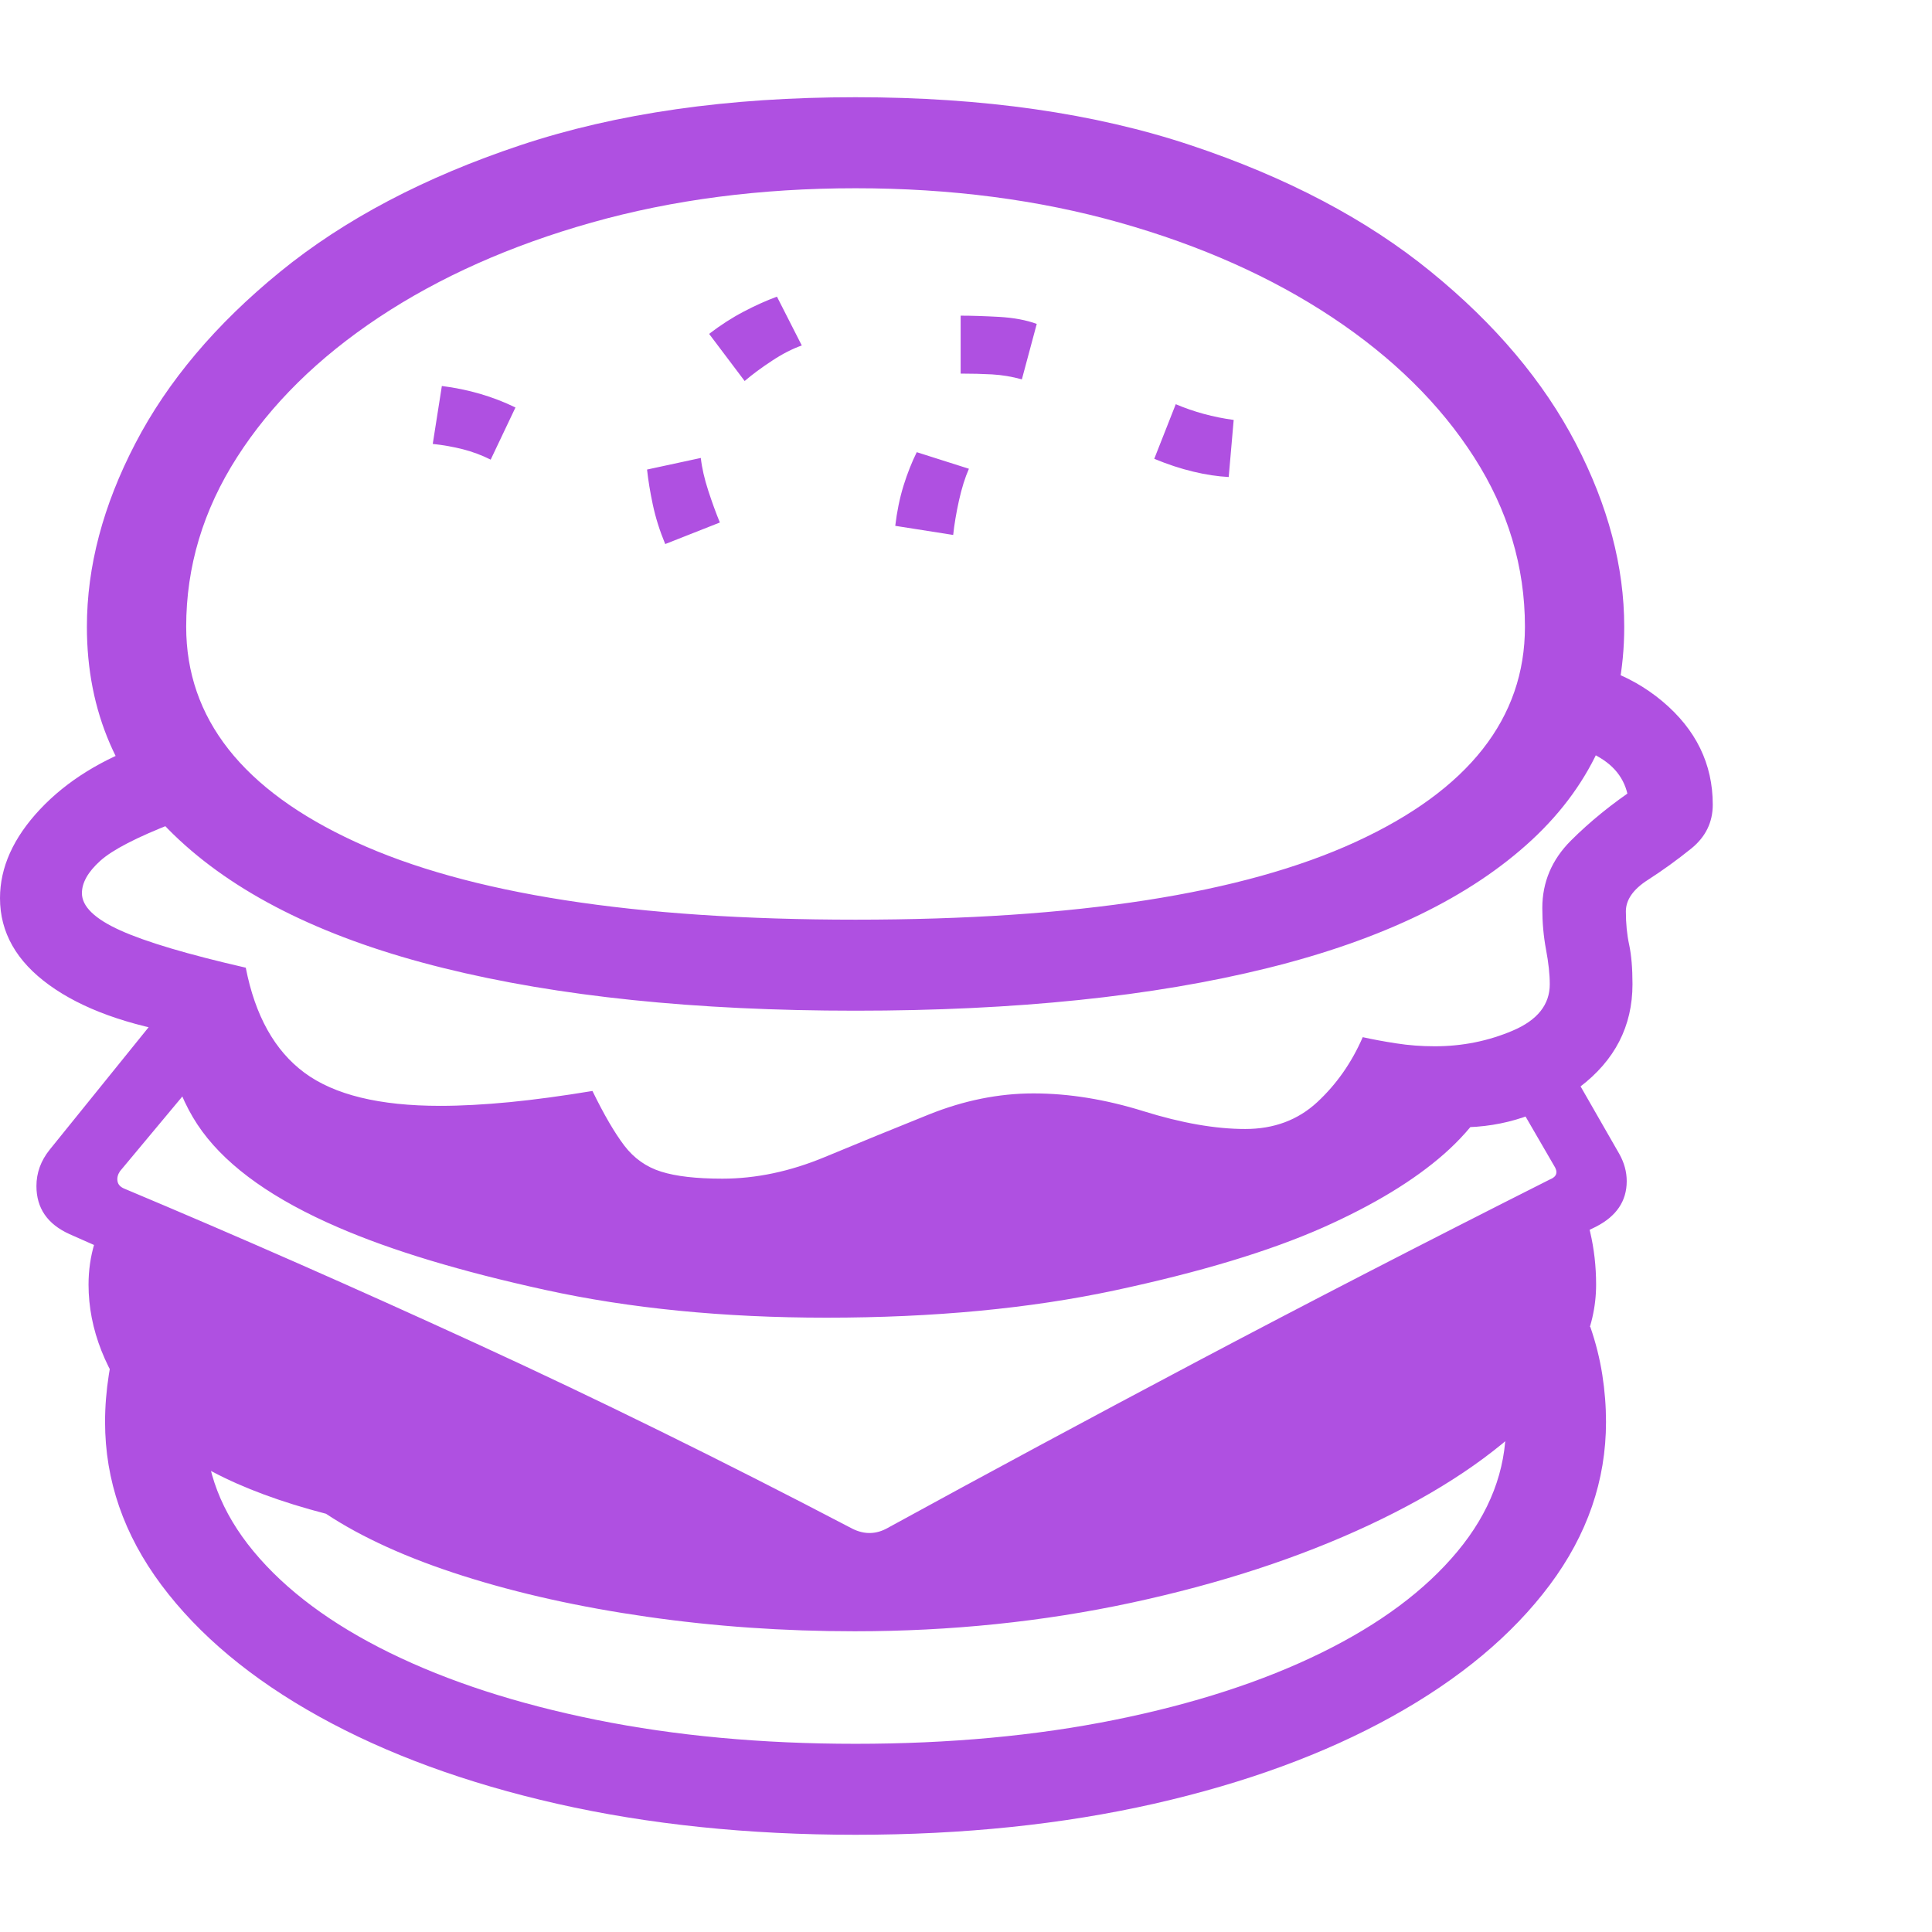 <svg version="1.1" xmlns="http://www.w3.org/2000/svg" style="fill:rgba(0,0,0,1.0)" width="256" height="256" viewBox="0 0 36.484 32.812"><path fill="rgb(175, 80, 225)" d="M16.156 17.25 C13.135 17.25 10.542 16.982 8.375 16.445 C6.208 15.909 4.544 15.102 3.383 14.023 C2.221 12.945 1.641 11.604 1.641 10 C1.641 8.865 1.945 7.711 2.555 6.539 C3.164 5.367 4.076 4.286 5.289 3.297 C6.503 2.307 8.016 1.51 9.828 0.906 C11.641 0.302 13.75 -0 16.156 -0 C18.563 -0 20.672 0.302 22.484 0.906 C24.297 1.51 25.81 2.307 27.023 3.297 C28.237 4.286 29.148 5.367 29.758 6.539 C30.367 7.711 30.672 8.865 30.672 10 C30.672 11.604 30.091 12.945 28.93 14.023 C27.768 15.102 26.104 15.909 23.938 16.445 C21.771 16.982 19.177 17.25 16.156 17.25 Z M16.156 32.812 C14.125 32.812 12.247 32.617 10.523 32.227 C8.799 31.836 7.299 31.286 6.023 30.578 C4.747 29.87 3.755 29.042 3.047 28.094 C2.339 27.146 1.984 26.12 1.984 25.016 C1.984 24.724 2.008 24.427 2.055 24.125 C2.102 23.823 2.177 23.521 2.281 23.219 L4.062 23.969 C3.937 24.344 3.875 24.714 3.875 25.078 C3.875 25.932 4.18 26.727 4.789 27.461 C5.398 28.195 6.255 28.833 7.359 29.375 C8.464 29.917 9.763 30.339 11.258 30.641 C12.753 30.943 14.385 31.094 16.156 31.094 C17.927 31.094 19.56 30.943 21.055 30.641 C22.549 30.339 23.849 29.917 24.953 29.375 C26.057 28.833 26.914 28.195 27.523 27.461 C28.133 26.727 28.438 25.932 28.438 25.078 C28.438 24.714 28.375 24.344 28.25 23.969 L30.031 23.219 C30.135 23.521 30.211 23.823 30.258 24.125 C30.305 24.427 30.328 24.724 30.328 25.016 C30.328 26.12 29.974 27.146 29.266 28.094 C28.557 29.042 27.565 29.87 26.289 30.578 C25.013 31.286 23.513 31.836 21.789 32.227 C20.065 32.617 18.188 32.812 16.156 32.812 Z M16.141 28.969 C14.797 28.969 13.49 28.878 12.219 28.695 C10.948 28.513 9.789 28.255 8.742 27.922 C7.695 27.589 6.833 27.198 6.156 26.75 C4.469 26.312 3.299 25.693 2.648 24.891 C1.997 24.089 1.672 23.266 1.672 22.422 C1.672 21.88 1.823 21.38 2.125 20.922 L16.609 27.828 L29.688 20.5 C29.99 21.094 30.141 21.734 30.141 22.422 C30.141 23.266 29.758 24.078 28.992 24.859 C28.227 25.641 27.182 26.341 25.859 26.961 C24.536 27.581 23.039 28.07 21.367 28.43 C19.695 28.789 17.953 28.969 16.141 28.969 Z M16.844 28.719 C14.781 27.698 12.909 26.789 11.227 25.992 C9.544 25.195 7.914 24.438 6.336 23.719 C4.758 23 3.083 22.25 1.312 21.469 C0.896 21.281 0.688 20.979 0.688 20.562 C0.688 20.312 0.771 20.083 0.938 19.875 L3.109 17.188 L4.234 17.922 L2.266 20.281 C2.224 20.344 2.208 20.406 2.219 20.469 C2.229 20.531 2.271 20.578 2.344 20.609 C4.479 21.505 6.693 22.479 8.984 23.531 C11.276 24.583 13.646 25.75 16.094 27.031 C16.323 27.146 16.547 27.141 16.766 27.016 C18.63 25.995 20.586 24.943 22.633 23.859 C24.68 22.776 26.891 21.635 29.266 20.438 C29.401 20.385 29.427 20.297 29.344 20.172 L28.094 18.016 L29.234 17.609 L30.578 19.953 C30.672 20.12 30.719 20.292 30.719 20.469 C30.719 20.844 30.526 21.13 30.141 21.328 C27.807 22.464 25.557 23.628 23.391 24.82 C21.224 26.013 19.042 27.312 16.844 28.719 Z M15.609 23.047 C13.661 23.047 11.891 22.872 10.297 22.523 C8.703 22.174 7.401 21.781 6.391 21.344 C5.182 20.823 4.326 20.219 3.82 19.531 C3.315 18.844 3.062 17.922 3.062 16.766 L5.812 19.156 L11.094 19.547 L13.391 21.109 L18.656 19.75 L23.719 20.078 L26.281 18.609 L28.516 18.156 C28.255 18.854 27.841 19.453 27.273 19.953 C26.706 20.453 25.943 20.917 24.984 21.344 C23.974 21.792 22.664 22.187 21.055 22.531 C19.445 22.875 17.63 23.047 15.609 23.047 Z M13.641 21.984 C12.786 21.984 12.099 21.854 11.578 21.594 C11.057 21.333 10.609 20.87 10.234 20.203 C9.266 20.38 8.432 20.469 7.734 20.469 C6.547 20.469 5.615 20.258 4.938 19.836 C4.26 19.414 3.786 18.703 3.516 17.703 C2.411 17.526 1.549 17.214 0.93 16.766 C0.31 16.318 0 15.771 0 15.125 C0 14.542 0.253 13.982 0.758 13.445 C1.263 12.909 1.932 12.495 2.766 12.203 L3.281 13.703 C2.583 13.974 2.12 14.214 1.891 14.422 C1.661 14.63 1.547 14.833 1.547 15.031 C1.547 15.281 1.789 15.516 2.273 15.734 C2.758 15.953 3.547 16.187 4.641 16.438 C4.818 17.344 5.187 18.005 5.75 18.422 C6.313 18.839 7.167 19.047 8.312 19.047 C8.708 19.047 9.146 19.023 9.625 18.977 C10.104 18.93 10.625 18.859 11.188 18.766 C11.406 19.214 11.607 19.557 11.789 19.797 C11.971 20.036 12.203 20.201 12.484 20.289 C12.766 20.378 13.151 20.422 13.641 20.422 C14.276 20.422 14.919 20.286 15.57 20.016 C16.221 19.745 16.878 19.477 17.539 19.211 C18.201 18.945 18.859 18.812 19.516 18.812 C20.182 18.812 20.875 18.924 21.594 19.148 C22.313 19.372 22.953 19.484 23.516 19.484 C24.057 19.484 24.51 19.315 24.875 18.977 C25.24 18.638 25.526 18.229 25.734 17.75 C25.922 17.792 26.133 17.831 26.367 17.867 C26.602 17.904 26.844 17.922 27.094 17.922 C27.615 17.922 28.107 17.823 28.57 17.625 C29.034 17.427 29.266 17.135 29.266 16.75 C29.266 16.562 29.242 16.344 29.195 16.094 C29.148 15.844 29.125 15.583 29.125 15.312 C29.125 14.823 29.305 14.398 29.664 14.039 C30.023 13.68 30.437 13.344 30.906 13.031 L30.766 13.453 C30.766 13.047 30.604 12.734 30.281 12.516 C29.958 12.297 29.552 12.188 29.062 12.188 L29.062 10.609 C29.979 10.609 30.755 10.875 31.391 11.406 C32.026 11.938 32.344 12.589 32.344 13.359 C32.344 13.693 32.208 13.969 31.938 14.188 C31.667 14.406 31.393 14.604 31.117 14.781 C30.841 14.958 30.703 15.156 30.703 15.375 C30.703 15.604 30.724 15.815 30.766 16.008 C30.807 16.201 30.828 16.448 30.828 16.75 C30.828 17.542 30.495 18.19 29.828 18.695 C29.161 19.201 28.411 19.453 27.578 19.453 C27.193 19.453 26.786 19.396 26.359 19.281 C25.839 20.448 24.885 21.031 23.5 21.031 C22.74 21.031 22.021 20.922 21.344 20.703 C20.667 20.484 20.073 20.375 19.562 20.375 C18.833 20.375 18.159 20.508 17.539 20.773 C16.919 21.039 16.299 21.307 15.68 21.578 C15.06 21.849 14.38 21.984 13.641 21.984 Z M9.266 6.844 C9.099 6.76 8.924 6.695 8.742 6.648 C8.56 6.602 8.37 6.568 8.172 6.547 L8.344 5.453 C8.844 5.516 9.307 5.651 9.734 5.859 Z M12.562 8.438 C12.458 8.187 12.38 7.94 12.328 7.695 C12.276 7.451 12.24 7.229 12.219 7.031 L13.234 6.812 C13.255 7 13.302 7.206 13.375 7.43 C13.448 7.654 13.521 7.854 13.594 8.031 Z M16.156 15.531 C20.323 15.531 23.471 15.042 25.602 14.062 C27.732 13.083 28.797 11.729 28.797 10 C28.797 8.865 28.477 7.797 27.836 6.797 C27.195 5.797 26.302 4.917 25.156 4.156 C24.01 3.396 22.672 2.799 21.141 2.367 C19.609 1.935 17.948 1.719 16.156 1.719 C14.365 1.719 12.703 1.935 11.172 2.367 C9.641 2.799 8.302 3.396 7.156 4.156 C6.01 4.917 5.117 5.797 4.477 6.797 C3.836 7.797 3.516 8.865 3.516 10 C3.516 11.729 4.581 13.083 6.711 14.062 C8.841 15.042 11.99 15.531 16.156 15.531 Z M14.062 5.359 L13.391 4.469 C13.609 4.302 13.828 4.161 14.047 4.047 C14.266 3.932 14.474 3.839 14.672 3.766 L15.141 4.688 C14.964 4.75 14.776 4.846 14.578 4.977 C14.38 5.107 14.208 5.234 14.062 5.359 Z M18 8.266 L16.906 8.094 C16.938 7.823 16.99 7.57 17.062 7.336 C17.135 7.102 17.219 6.891 17.312 6.703 L18.297 7.016 C18.224 7.182 18.161 7.383 18.109 7.617 C18.057 7.852 18.021 8.068 18 8.266 Z M19.297 5.328 C19.109 5.276 18.922 5.245 18.734 5.234 C18.547 5.224 18.349 5.219 18.141 5.219 L18.141 4.125 C18.349 4.125 18.591 4.133 18.867 4.148 C19.143 4.164 19.38 4.208 19.578 4.281 Z M23.203 7.172 C22.995 7.161 22.771 7.128 22.531 7.07 C22.292 7.013 22.047 6.932 21.797 6.828 L22.203 5.797 C22.547 5.943 22.911 6.042 23.297 6.094 Z M36.484 27.344" /></svg>